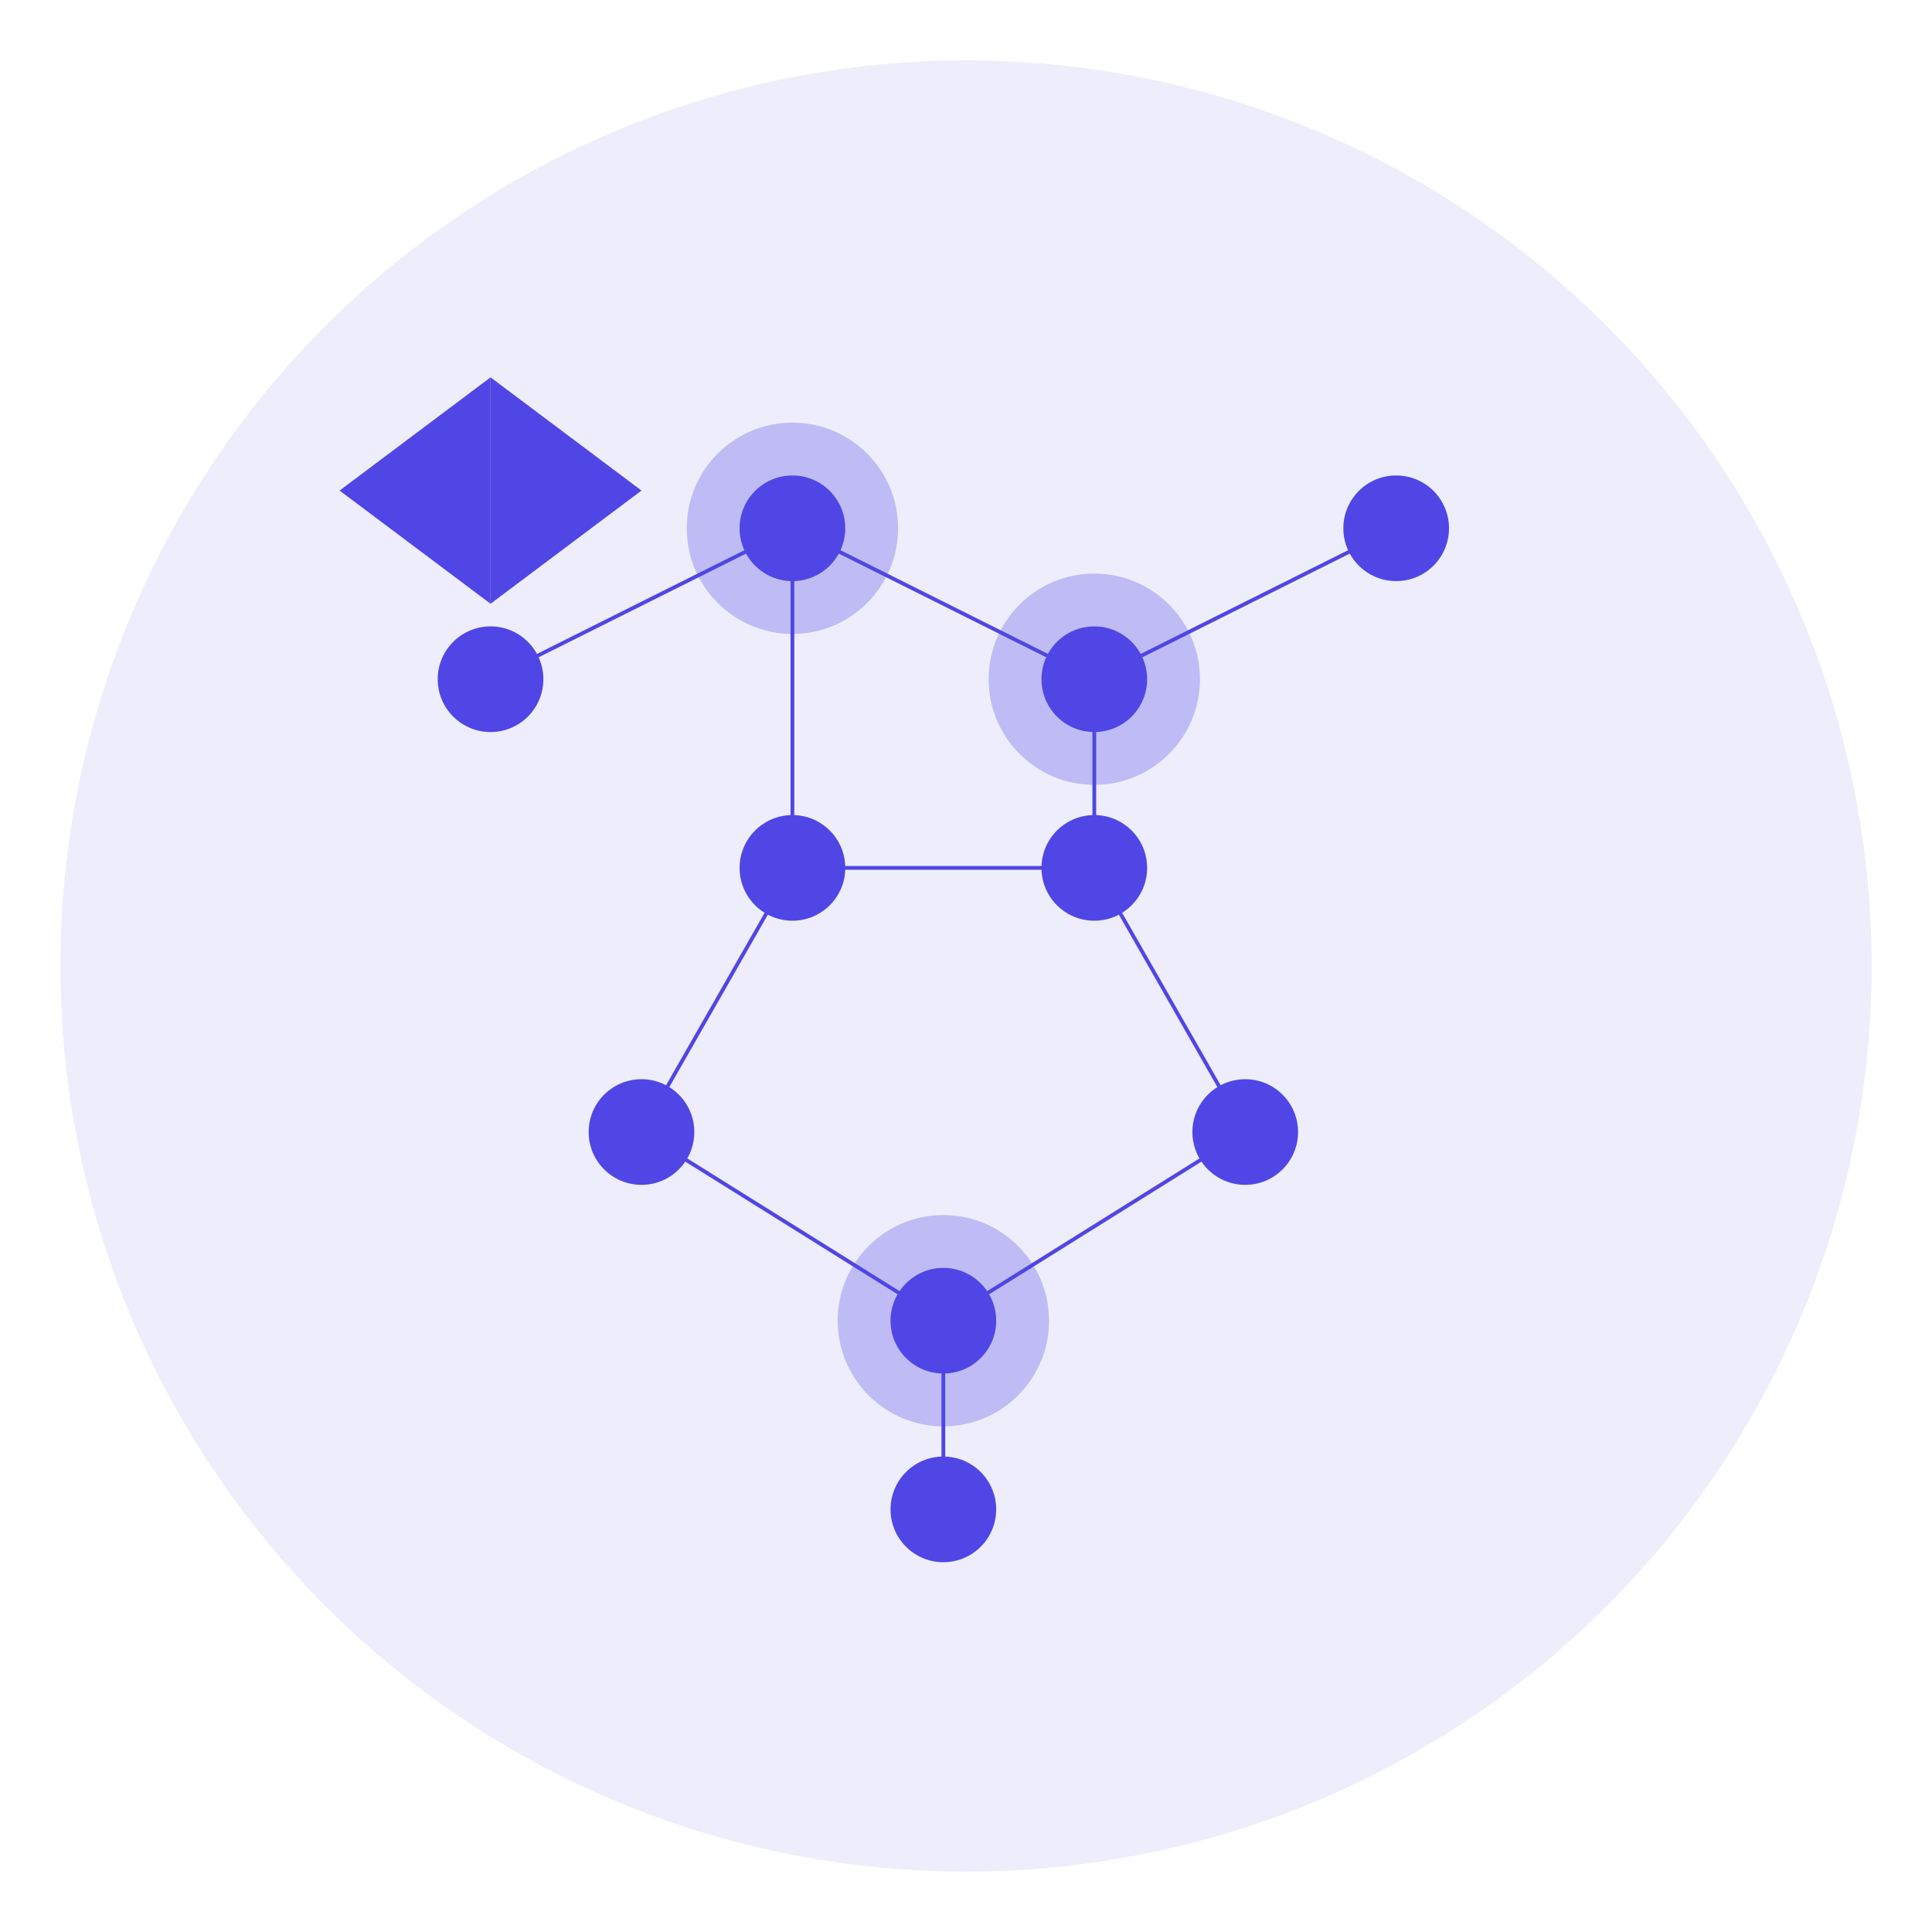 <svg width="512" height="512" viewBox="0 0 512 512" fill="none" xmlns="http://www.w3.org/2000/svg">
  <!-- Arka plan daire -->
  <circle cx="256" cy="256" r="240" fill="#5046E5" opacity="0.1"/>
  
  <!-- Ana nöron ağı -->
  <path d="M130 180L210 140M210 140L290 180M290 180L370 140M210 140L210 230M290 180L290 230M210 230L290 230M210 230L170 300M290 230L330 300M170 300L250 350M330 300L250 350M250 350L250 400" stroke="#5046E5" strokeWidth="8" strokeLinecap="round"/>
  
  <!-- Nöron noktaları -->
  <circle cx="130" cy="180" r="14" fill="#5046E5"/>
  <circle cx="210" cy="140" r="14" fill="#5046E5"/>
  <circle cx="290" cy="180" r="14" fill="#5046E5"/>
  <circle cx="370" cy="140" r="14" fill="#5046E5"/>
  <circle cx="210" cy="230" r="14" fill="#5046E5"/>
  <circle cx="290" cy="230" r="14" fill="#5046E5"/>
  <circle cx="170" cy="300" r="14" fill="#5046E5"/>
  <circle cx="330" cy="300" r="14" fill="#5046E5"/>
  <circle cx="250" cy="350" r="14" fill="#5046E5"/>
  <circle cx="250" cy="400" r="14" fill="#5046E5"/>
  
  <!-- Parlama efekti -->
  <circle cx="210" cy="140" r="28" fill="#5046E5" opacity="0.3"/>
  <circle cx="290" cy="180" r="28" fill="#5046E5" opacity="0.3"/>
  <circle cx="250" cy="350" r="28" fill="#5046E5" opacity="0.3"/>
  
  <!-- K harfi (daha belirgin) -->
  <path d="M130 100L130 160L170 130L130 100Z" fill="#5046E5"/>
  <path d="M130 100L130 160L90 130L130 100Z" fill="#5046E5"/>
</svg> 